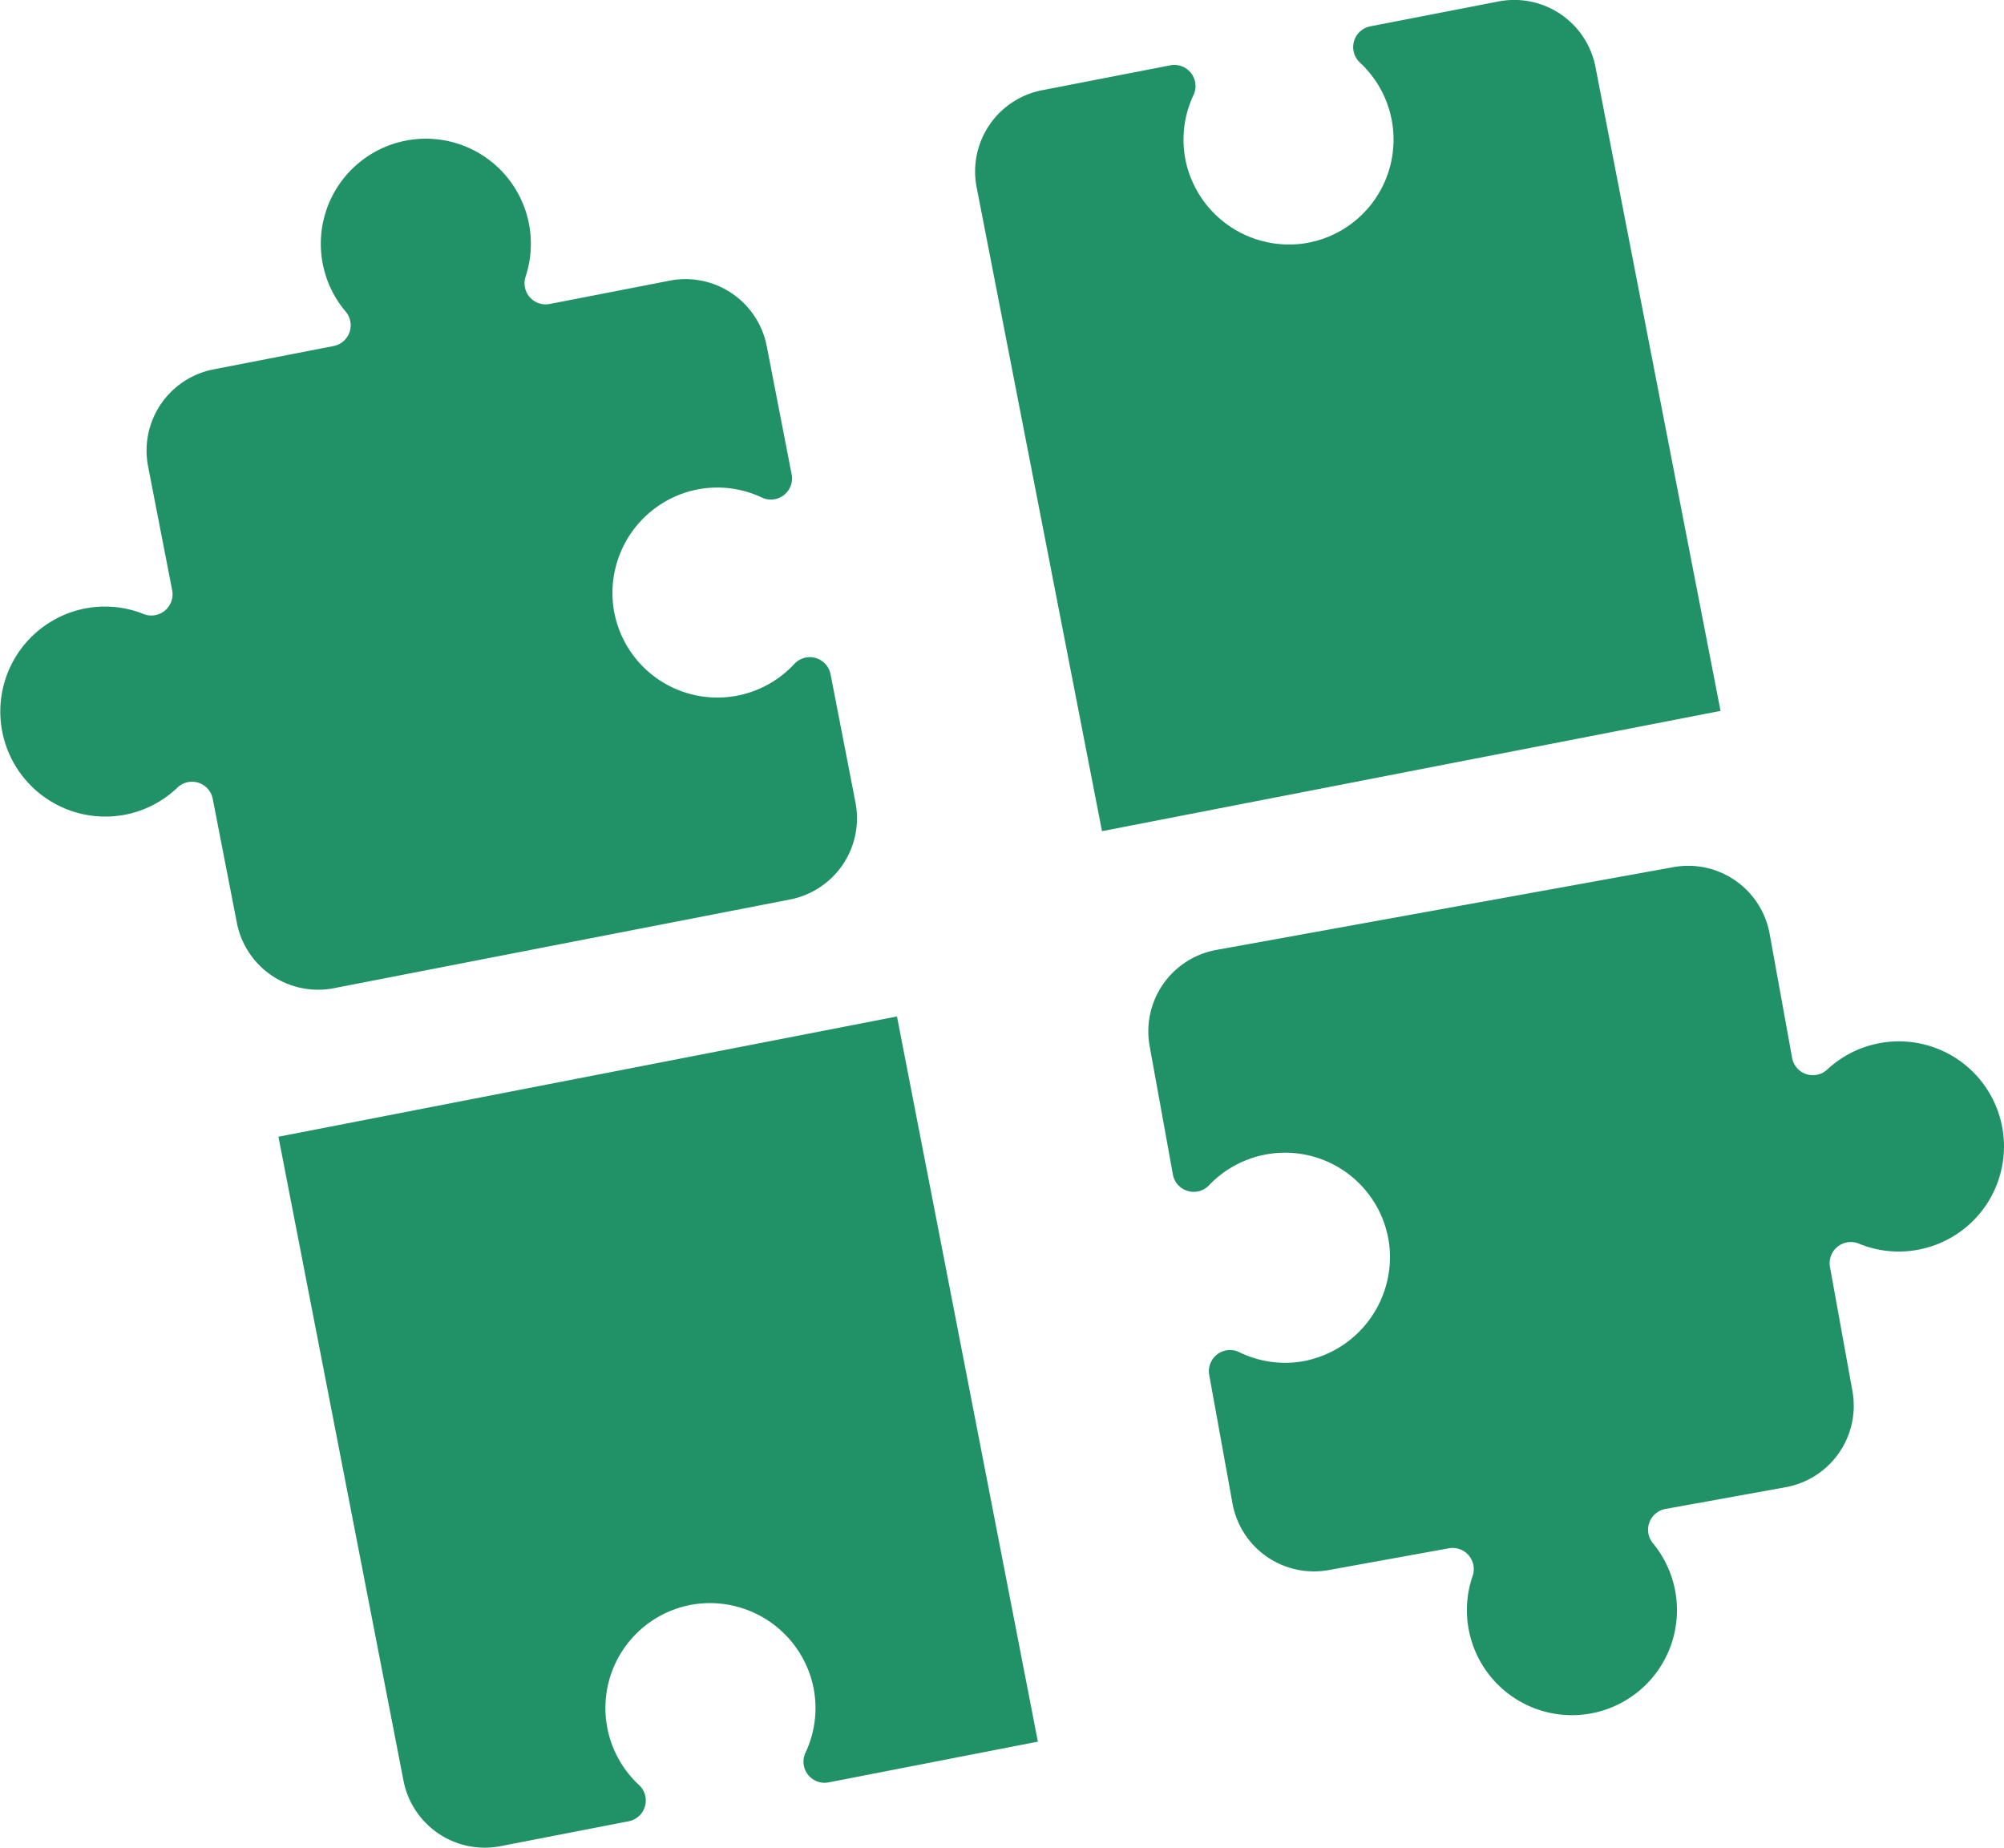 <svg xmlns="http://www.w3.org/2000/svg" width="67.298" height="62.037" viewBox="0 0 67.298 62.037">
  <g id="noun-strategy-1017023" transform="translate(-84.225 -34.999)">
    <path id="Path_12827" data-name="Path 12827" d="M183.585,328.919l-4.732-24.349-20.772,4.038,4.2,21.62a2.779,2.779,0,0,0,3.258,2.2l4.3-.835a.71.71,0,0,0,.358-1.212,3.525,3.525,0,0,1,1.894-6.081,3.552,3.552,0,0,1,3.928,2.669,3.507,3.507,0,0,1-.244,2.332.71.71,0,0,0,.789.985Z" transform="translate(-64.506 -235.442)" fill="#219268"/>
    <path id="Path_12828" data-name="Path 12828" d="M347.165,62.906l20.772-4.038-4.2-21.62a2.779,2.779,0,0,0-3.258-2.2l-4.3.835a.71.71,0,0,0-.358,1.212,3.525,3.525,0,0,1-1.894,6.081A3.552,3.552,0,0,1,350,40.51a3.507,3.507,0,0,1,.244-2.332.71.71,0,0,0-.789-.985l-4.3.835a2.779,2.779,0,0,0-2.2,3.258Z" transform="translate(-225.933)" fill="#219268"/>
    <path id="Path_12829" data-name="Path 12829" d="M107.492,83.6a3.507,3.507,0,0,1,2.332.244.71.71,0,0,0,.985-.789l-.835-4.3a2.779,2.779,0,0,0-3.258-2.2l-4.028.783a.709.709,0,0,1-.814-.913A3.527,3.527,0,1,0,95.838,77.6a.71.71,0,0,1-.413,1.151l-4.027.783a2.779,2.779,0,0,0-2.2,3.258l.808,4.154a.712.712,0,0,1-.965.8,3.5,3.5,0,0,0-2.193-.13,3.527,3.527,0,0,0,1.575,6.871,3.5,3.5,0,0,0,1.767-.917.709.709,0,0,1,1.18.389l.808,4.153a2.779,2.779,0,0,0,3.258,2.2l15.317-2.978a2.779,2.779,0,0,0,2.2-3.258l-.835-4.3a.71.71,0,0,0-1.212-.358,3.525,3.525,0,0,1-6.081-1.894,3.546,3.546,0,0,1,2.668-3.925Z" transform="translate(0 -32.133)" fill="#219268"/>
    <path id="Path_12830" data-name="Path 12830" d="M394.243,281.2a3.508,3.508,0,0,1-2.328-.273.71.71,0,0,0-1,.775l.78,4.306a2.779,2.779,0,0,0,3.229,2.239l4.037-.731a.71.71,0,0,1,.8.924,3.527,3.527,0,1,0,6.048-1.1.71.71,0,0,1,.428-1.145l4.038-.731a2.779,2.779,0,0,0,2.239-3.229l-.754-4.165a.711.711,0,0,1,.975-.782,3.5,3.5,0,0,0,2.192.157,3.527,3.527,0,0,0-1.487-6.892,3.5,3.5,0,0,0-1.778.894.709.709,0,0,1-1.174-.4l-.754-4.163a2.779,2.779,0,0,0-3.229-2.239l-15.353,2.78a2.779,2.779,0,0,0-2.239,3.229l.78,4.307a.711.711,0,0,0,1.208.373,3.526,3.526,0,0,1,6.056,1.972,3.556,3.556,0,0,1-2.721,3.893Z" transform="translate(-266.081 -200.531)" fill="#219268"/>
  </g>
</svg>
